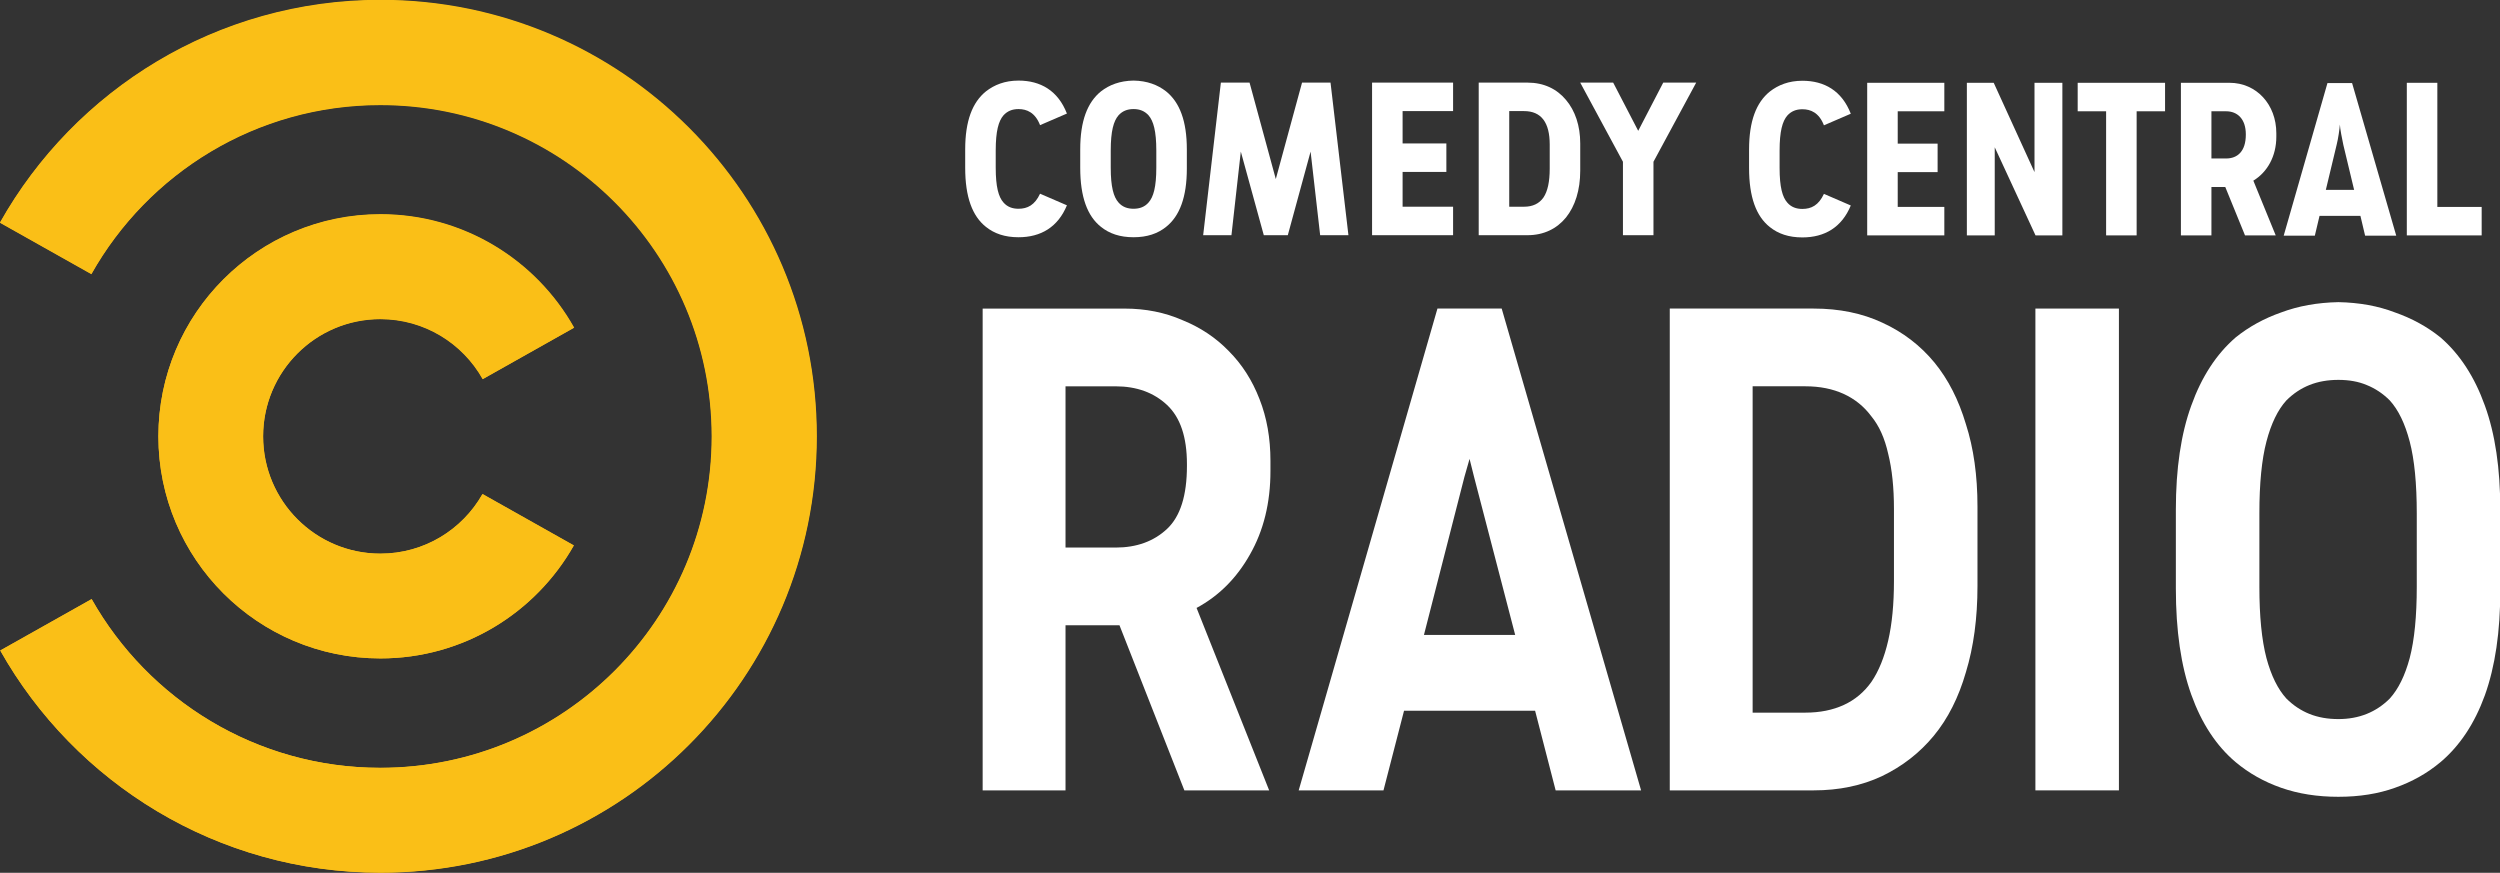 <svg width="600pt" height="209.48pt" version="1.1" viewBox="0 0 600 209.48" xmlns="http://www.w3.org/2000/svg">
 <rect x="0" y="0" width="600" height="209.48" fill="#333333" stroke="none"/>
 <g transform="matrix(1.013 0 0 1.013 28.43 365.19)">
  <g transform="matrix(6.684 0 0 -6.684 62.035 -360.42)">
   <path d="m0 0c-5.786 0-10.829-3.179-13.479-7.886l3.238-1.821c2.013 3.576 5.844 5.993 10.241 5.993 6.486 0 11.744-5.258 11.744-11.744s-5.258-11.744-11.744-11.744c-4.39 0-8.217 2.41-10.232 5.978l-3.239-1.821c2.652-4.699 7.691-7.871 13.471-7.871 8.537 0 15.458 6.921 15.458 15.458s-6.921 15.458-15.458 15.458" fill="#fabf17"/>
  </g>
  <g transform="matrix(6.684 0 0 -6.684 86.22 -243.43)">
   <path d="m0 0c-0.714-1.26-2.067-2.111-3.618-2.111-2.295 0-4.156 1.861-4.156 4.156s1.861 4.156 4.156 4.156c1.558 0 2.915-0.857 3.627-2.126l3.234 1.82c-1.347 2.397-3.915 4.017-6.861 4.017-4.345 0-7.867-3.522-7.867-7.867s3.522-7.867 7.867-7.867c2.94 0 5.503 1.613 6.853 4.002z" fill="#fabf17"/>
  </g>
  <g transform="matrix(6.684 0 0 -6.684 62.079 -360.55)">
   <path d="m0 0c-5.789 0-10.836-3.182-13.487-7.893l3.24-1.822c2.014 3.579 5.848 5.998 10.247 5.998 6.49 0 11.751-5.263 11.751-11.754 0-6.492-5.261-11.754-11.751-11.754-4.393 0-8.222 2.412-10.238 5.983l-3.24-1.823c2.653-4.702 7.695-7.877 13.478-7.877 8.542 0 15.467 6.926 15.467 15.471 0 8.544-6.925 15.471-15.467 15.471" fill="#fabf17"/>
  </g>
  <g transform="matrix(6.684 0 0 -6.684 86.279 -243.46)">
   <path d="m0 0c-0.714-1.261-2.068-2.112-3.62-2.112-2.297 0-4.159 1.862-4.159 4.159s1.862 4.159 4.159 4.159c1.559 0 2.916-0.858 3.628-2.127l3.237 1.821c-1.348 2.399-3.918 4.021-6.865 4.021-4.348 0-7.872-3.525-7.872-7.874 0-4.348 3.524-7.874 7.872-7.874 2.941 0 5.506 1.615 6.857 4.006z" fill="#fabf17"/>
  </g>
 </g>
 <g transform="matrix(.457 0 0 .457 146.1 177.6)" fill="#fff">
  <g transform="matrix(6.684 0 0 -6.684 207.28 -328.03)">
   <path d="m0 0c-0.384-0.448-0.607-1.231-0.607-2.765v-1.343c0-1.519 0.223-2.302 0.607-2.734 0.304-0.351 0.703-0.495 1.183-0.495 0.703 0 1.279 0.287 1.694 1.183l2.11-0.912c-0.703-1.71-2.046-2.509-3.804-2.509-1.071 0-1.902 0.287-2.558 0.815-1.071 0.847-1.63 2.35-1.63 4.636v1.454c0 2.222 0.559 3.693 1.63 4.556 0.656 0.512 1.487 0.848 2.558 0.848 1.726 0 3.101-0.784 3.804-2.59l-2.11-0.911c-0.383 0.991-1.039 1.263-1.694 1.263-0.496 0-0.879-0.16-1.183-0.496" fill="#fff"/>
  </g>
  <g transform="matrix(6.684 0 0 -6.684 267.69 -328.03)">
   <path d="m0 0c-0.384-0.448-0.608-1.231-0.608-2.765v-1.343c0-1.519 0.224-2.302 0.608-2.734 0.304-0.351 0.703-0.495 1.183-0.495 0.479 0 0.879 0.144 1.183 0.495 0.383 0.432 0.607 1.215 0.607 2.734v1.343c0 1.534-0.224 2.317-0.607 2.765-0.304 0.336-0.688 0.496-1.183 0.496-0.496 0-0.879-0.16-1.183-0.496m-1.375-8.76c-1.071 0.847-1.63 2.35-1.63 4.636v1.454c0 2.222 0.559 3.693 1.63 4.556 0.656 0.512 1.487 0.832 2.558 0.848 1.071-0.016 1.902-0.336 2.558-0.848 1.071-0.863 1.63-2.334 1.63-4.556v-1.518c0-2.222-0.559-3.725-1.63-4.572-0.656-0.528-1.487-0.815-2.558-0.815s-1.902 0.287-2.558 0.815" fill="#fff"/>
  </g>
  <g transform="matrix(6.684 0 0 -6.684 344.01 -265.1)">
   <path d="m0 0-1.806 6.57-0.736-6.57h-2.222l1.391 11.989h2.254l2.062-7.577 2.062 7.577h2.238l1.407-11.989h-2.222l-0.751 6.57-1.791-6.57z" fill="#fff"/>
  </g>
  <g transform="matrix(6.684 0 0 -6.684 400.87 -345.24)">
   <path d="m0 0h6.365v-2.238h-3.967v-2.542h3.439v-2.238h-3.439v-2.733h3.967v-2.238h-6.365z" fill="#fff"/>
  </g>
  <g transform="matrix(6.684 0 0 -6.684 480.7 -280.06)">
   <path d="m0 0c0.672 0 1.183 0.24 1.519 0.719 0.335 0.496 0.495 1.247 0.495 2.27v1.903c0 0.847-0.16 1.502-0.495 1.95-0.336 0.447-0.847 0.671-1.519 0.671h-1.167v-7.513zm-3.565 9.751h3.837c1.279 0 2.302-0.495 3.021-1.359 0.719-0.847 1.119-2.03 1.119-3.421v-2.142c0-1.518-0.4-2.781-1.119-3.676-0.719-0.879-1.742-1.391-3.021-1.391h-3.837z" fill="#fff"/>
  </g>
  <g transform="matrix(6.684 0 0 -6.684 532.62 -303.67)">
   <path d="m0 0-3.357 6.218h2.59l1.966-3.788 1.966 3.788h2.59l-3.357-6.218v-5.771h-2.398z" fill="#fff"/>
  </g>
 </g>
 <g transform="matrix(.457 0 0 .457 334.23 133.71)" fill="#fff">
  <g transform="matrix(6.684 0 0 -6.684 495.75 -216.49)">
   <path d="m0 0-0.847-3.533h2.222l-0.847 3.533c-0.054 0.234-0.11 0.517-0.168 0.847-0.059 0.331-0.094 0.581-0.104 0.752-0.011-0.171-0.04-0.416-0.088-0.736-0.048-0.319-0.104-0.607-0.168-0.863m2.238-7.13-0.367 1.551h-3.214l-0.368-1.551h-2.446l3.438 11.99h1.934l3.469-11.99z" fill="#fff"/>
  </g>
  <g transform="matrix(6.684 0 0 -6.684 207.28 -231.9)">
   <path d="m0 0c-0.384-0.447-0.607-1.231-0.607-2.766v-1.342c0-1.519 0.223-2.302 0.607-2.734 0.304-0.351 0.703-0.495 1.183-0.495 0.703 0 1.279 0.287 1.694 1.183l2.11-0.912c-0.703-1.71-2.046-2.509-3.804-2.509-1.071 0-1.902 0.287-2.558 0.815-1.071 0.847-1.63 2.35-1.63 4.636v1.454c0 2.223 0.559 3.693 1.63 4.556 0.656 0.512 1.487 0.848 2.558 0.848 1.726 0 3.101-0.784 3.804-2.59l-2.11-0.911c-0.383 0.991-1.039 1.263-1.694 1.263-0.496 0-0.879-0.16-1.183-0.496" fill="#fff"/>
  </g>
  <g transform="matrix(6.684 0 0 -6.684 249.23 -249.1)">
   <path d="m0 0h6.06v-2.238h-3.662v-2.542h3.134v-2.238h-3.134v-2.733h3.662v-2.238h-6.06z" fill="#fff"/>
  </g>
  <g transform="matrix(6.684 0 0 -6.684 301.57 -249.1)">
   <path d="m0 0h2.11l3.204-7.018v7.018h2.19v-11.989h-2.11l-3.204 6.922v-6.922h-2.19z" fill="#fff"/>
  </g>
  <g transform="matrix(6.684 0 0 -6.684 374.7 -234.14)">
   <path d="m0 0h-2.234v2.238h6.865v-2.238h-2.233v-9.751h-2.398z" fill="#fff"/>
  </g>
  <g transform="matrix(6.684 0 0 -6.684 437.7 -209.35)">
   <path d="m0 0c0.895 0 1.551 0.56 1.551 1.87v0.032c0 1.199-0.656 1.807-1.551 1.807h-1.151v-3.709zm-1.151-6.042h-2.398v11.989h3.821c2.11 0 3.676-1.695 3.676-3.965v-0.271c0-1.535-0.703-2.782-1.806-3.453l1.758-4.3h-2.413l-1.551 3.804h-1.087z" fill="#fff"/>
  </g>
  <g transform="matrix(6.684 0 0 -6.684 532.62 -249.1)">
   <path d="m0 0h2.398v-9.751h3.483v-2.238h-5.881z" fill="#fff"/>
  </g>
 </g>
 <g transform="matrix(1.976 0 0 1.976 -95.41 -244.34)" fill="#fff">
  <path d="m177.7 199.6v20.053h-10.065v-58.519h17.244q3.823 0 7.022 1.404 3.277 1.326 5.618 3.745 2.419 2.419 3.745 5.852 1.326 3.355 1.326 7.49v1.248q0 5.774-2.497 10.143-2.419 4.291-6.476 6.476l8.817 22.159h-10.299l-7.881-20.053zm0-9.441h6.086q3.823 0 6.242-2.263t2.419-7.646v-0.234q0-4.916-2.419-7.178t-6.242-2.263h-6.086z"/>
  <path d="m237.23 219.65-2.497-9.675h-15.917l-2.497 9.675h-10.299l16.853-58.519h7.803l16.931 58.519zm-11.08-38.076-4.916 19.194h11.08l-4.994-19.194-0.546-2.185z"/>
  <path d="m251.09 219.65v-58.519h17.478q4.681 0 8.349 1.717 3.745 1.717 6.32 4.838 2.497 3.043 3.823 7.49 1.404 4.369 1.404 9.987v9.675q0 5.852-1.404 10.455-1.326 4.604-3.901 7.724-2.575 3.121-6.32 4.916-3.667 1.717-8.271 1.717zm10.065-9.441h6.398q2.653 0 4.681-0.936 2.029-0.936 3.355-2.809 1.326-1.951 2.029-4.994t0.702-7.256v-8.739q0-3.901-0.702-6.71-0.624-2.809-2.029-4.526-1.326-1.795-3.355-2.731-2.029-0.936-4.681-0.936h-6.398z"/>
  <path d="m295.5 219.65v-58.519h10.143v58.519z"/>
  <path d="m332.3 220.43q-3.823 0-6.944-1.092t-5.54-3.121q-3.511-2.965-5.384-8.193-1.873-5.228-1.873-12.874v-9.597q0-7.49 1.873-12.64 1.873-5.228 5.384-8.271 2.419-1.951 5.54-3.043 3.121-1.17 6.944-1.248 3.823 0.078 6.866 1.248 3.121 1.092 5.54 3.043 3.511 3.043 5.384 8.271 1.873 5.15 1.873 12.64v9.831q0 7.49-1.873 12.718-1.873 5.15-5.384 8.115-2.419 2.029-5.54 3.121-3.043 1.092-6.866 1.092zm0-50.638q-1.951 0-3.511 0.624t-2.809 1.873q-1.56 1.717-2.419 4.994t-0.858 8.739v8.895q0 5.384 0.858 8.661 0.858 3.199 2.419 4.916 1.248 1.248 2.809 1.873t3.511 0.624q1.873 0 3.433-0.624t2.809-1.873q1.56-1.717 2.419-4.916 0.858-3.277 0.858-8.661v-8.895q0-5.462-0.858-8.739-0.858-3.277-2.419-4.994-1.248-1.248-2.809-1.873-1.482-0.624-3.433-0.624z"/>
 </g>
</svg>
